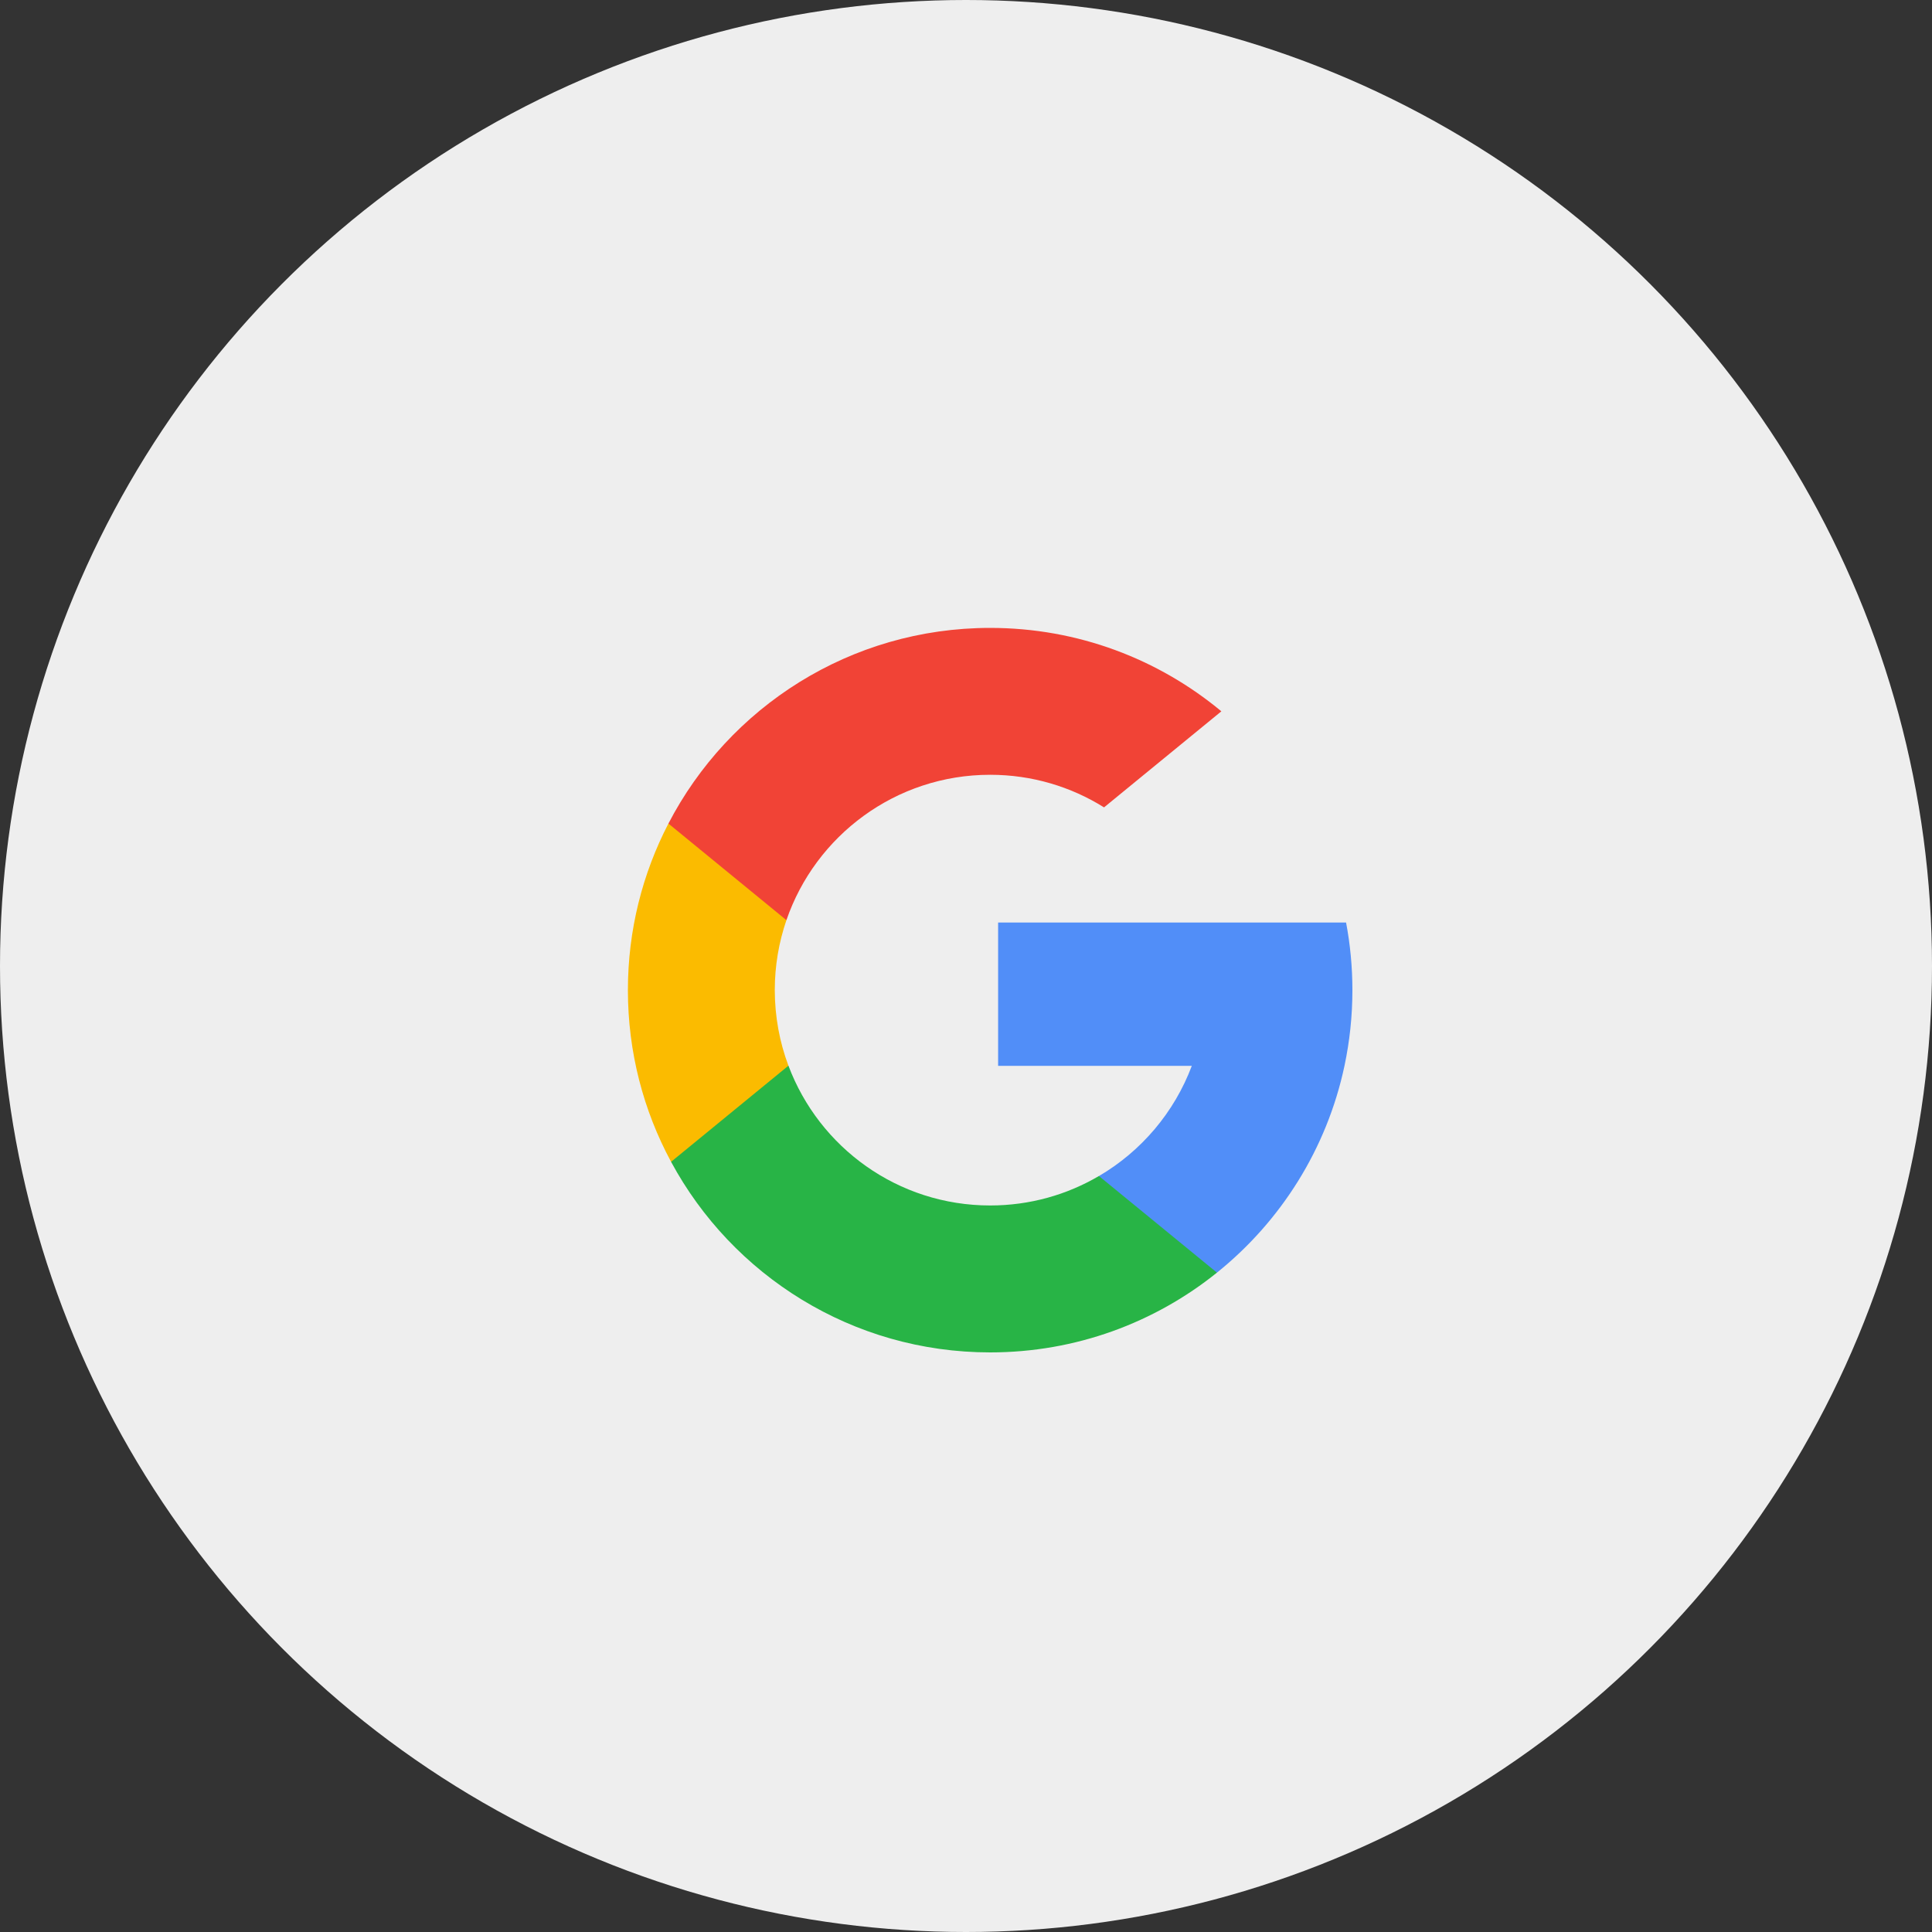 <svg width="40" height="40" viewBox="0 0 40 40" fill="none" xmlns="http://www.w3.org/2000/svg">
<rect x="0" y="0" width="40" height="40" fill="#333333" stroke="none"/>
<circle cx="20" cy="20" r="20" fill="#EEEEEE"/>
<path d="M16.324 22.065L15.802 24.014L13.894 24.054C13.323 22.996 13 21.786 13 20.5C13 19.256 13.303 18.084 13.839 17.051H13.839L15.538 17.362L16.282 19.051C16.126 19.505 16.041 19.993 16.041 20.5C16.042 21.05 16.141 21.578 16.324 22.065Z" fill="#FBBB00"/>
<path d="M27.869 19.1C27.955 19.553 28 20.022 28 20.501C28 21.038 27.943 21.561 27.836 22.067C27.471 23.786 26.517 25.287 25.195 26.349L25.195 26.349L23.055 26.24L22.752 24.349C23.629 23.835 24.314 23.03 24.675 22.067H20.665V19.1H24.734H27.869Z" fill="#518EF8"/>
<path d="M25.195 26.348L25.195 26.349C23.91 27.382 22.277 28 20.5 28C17.644 28 15.161 26.403 13.894 24.054L16.324 22.064C16.958 23.755 18.588 24.958 20.5 24.958C21.322 24.958 22.091 24.736 22.752 24.348L25.195 26.348Z" fill="#28B446"/>
<path d="M25.287 14.727L22.858 16.716C22.174 16.288 21.366 16.041 20.5 16.041C18.545 16.041 16.884 17.3 16.282 19.051L13.839 17.051H13.839C15.087 14.644 17.601 13 20.5 13C22.32 13 23.988 13.648 25.287 14.727Z" fill="#F14336"/>
</svg>
